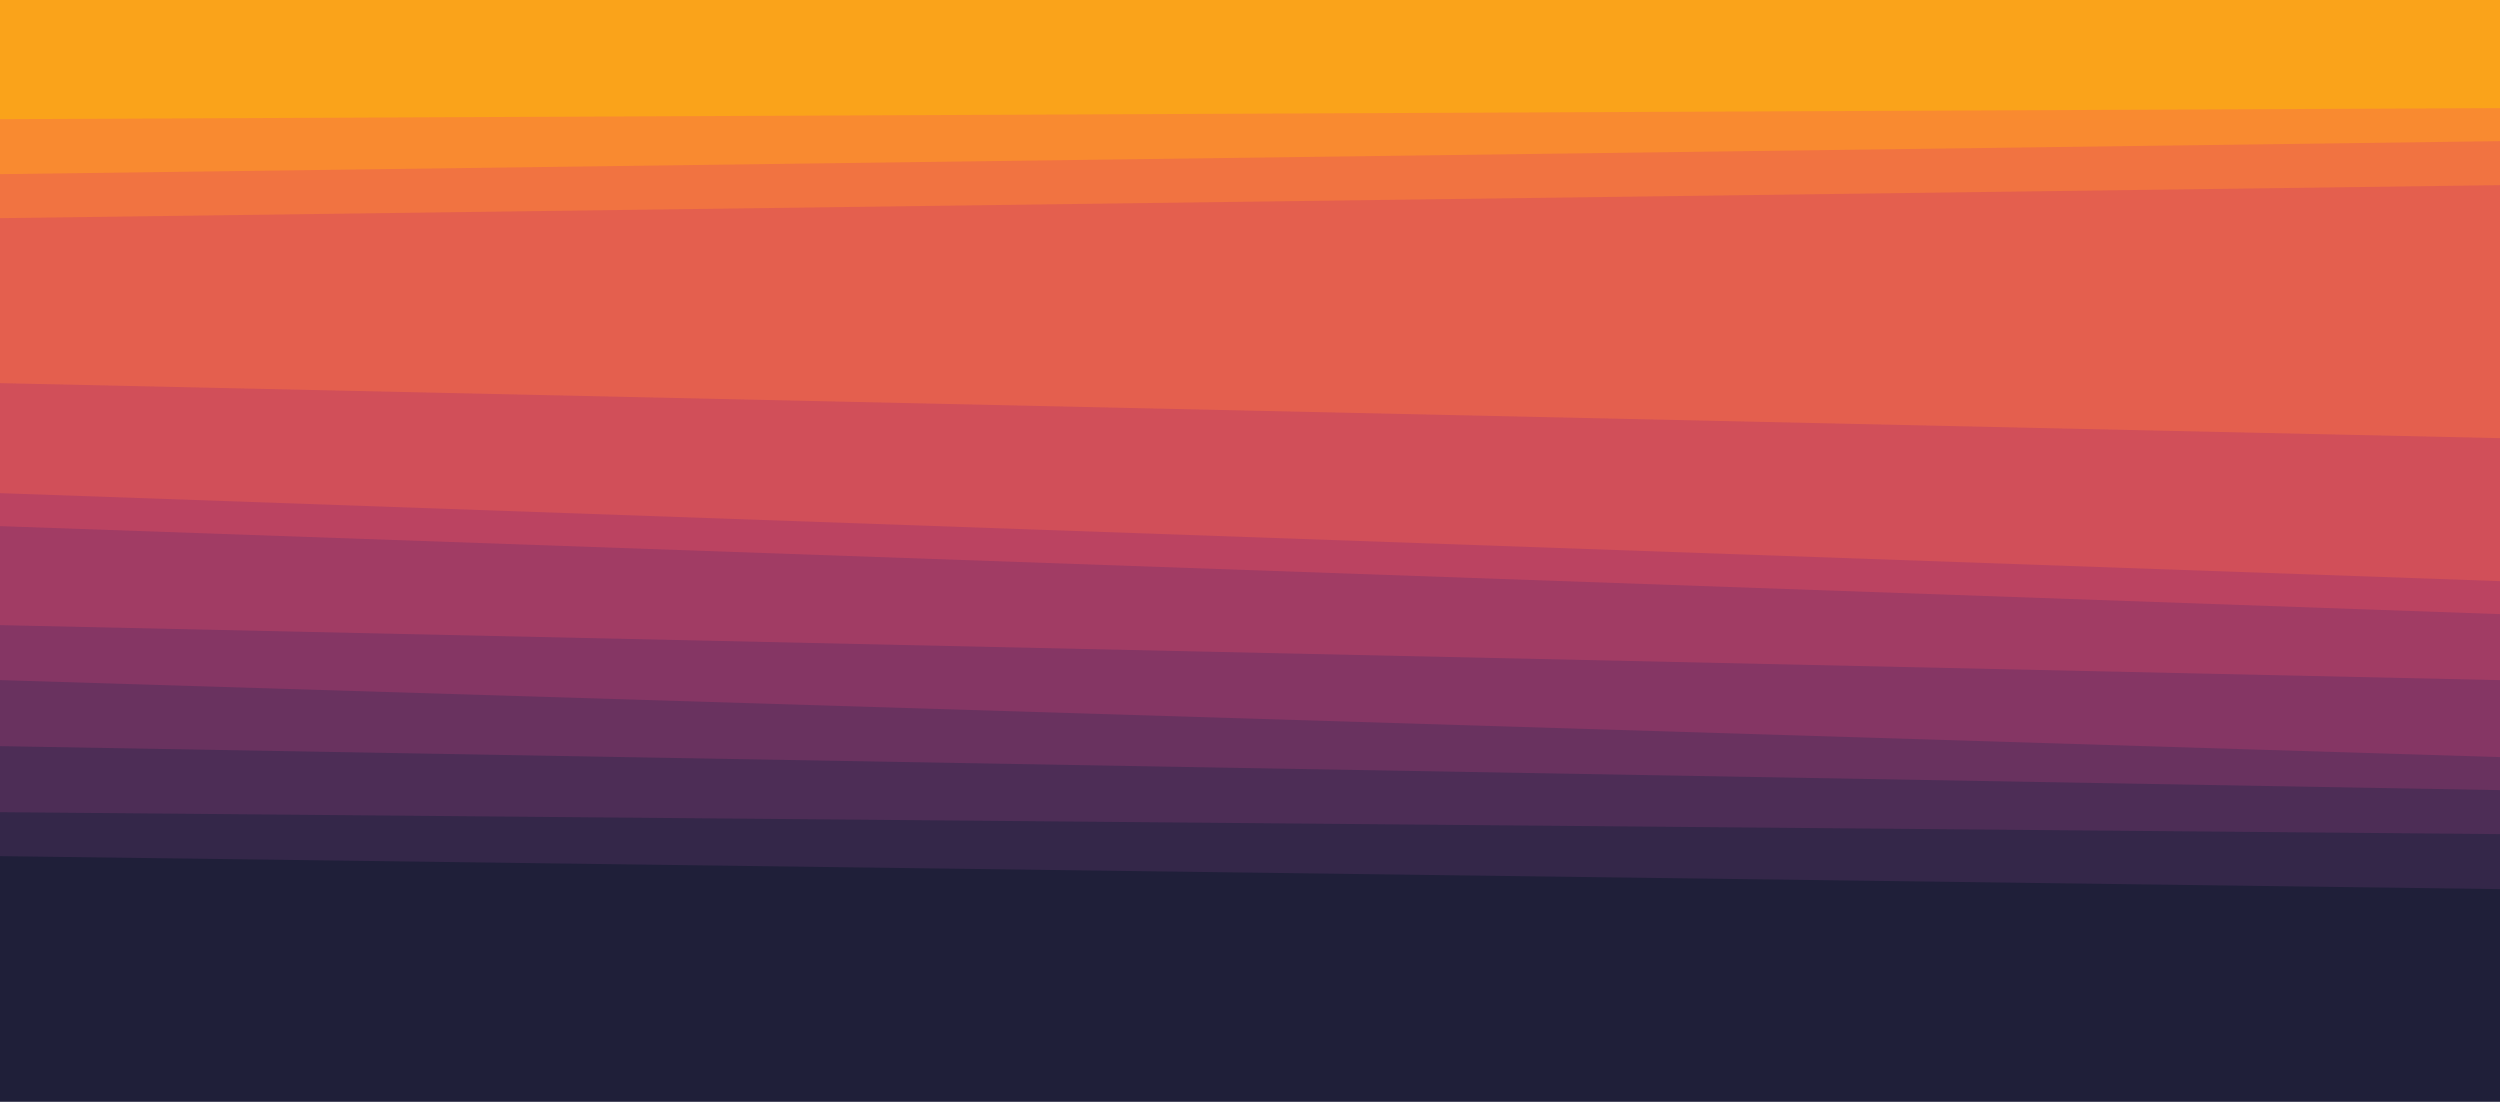 <svg viewBox="0 0 1400 617" fill="none" xmlns="http://www.w3.org/2000/svg">
<g clip-path="url(#clip0_915_267)">
<path d="M0 68.763L1400 62.624V-0H0V68.763Z" fill="#FAA31A"/>
<path d="M0 99.602L1400 81.099V60.54L0 66.731V99.602Z" fill="#F98A30"/>
<path d="M0 124.221L1400 105.741V79.043L0 97.529V124.221Z" fill="#F17341"/>
<path d="M0 216.616L1400 247.414V103.685L0 122.165V216.616Z" fill="#E45F4E"/>
<path d="M0 278.213L1400 327.491V245.364L0 214.56V278.213Z" fill="#D14F59"/>
<path d="M0 296.693L1400 345.971V325.441L0 276.163V296.693Z" fill="#BB4361"/>
<path d="M0 352.133L1400 382.931V343.915L0 294.637V352.133Z" fill="#A13C64"/>
<path d="M0 382.931L1400 426.048V380.876L0 350.077V382.931Z" fill="#853664"/>
<path d="M0 419.886L1400 444.534V423.975L0 380.859V419.886Z" fill="#69325F"/>
<path d="M0 456.846L1400 469.164V442.472L0 417.836V456.846Z" fill="#4D2D56"/>
<path d="M0 481.483L1400 499.963V467.115L0 454.813V481.483Z" fill="#342749"/>
<path d="M0 617H1400V497.913L0 479.433V617Z" fill="#1F1F39"/>
</g>
<defs>
<clipPath id="clip0_915_267">
<rect width="1400" height="617" fill="white"/>
</clipPath>
</defs>
</svg>

